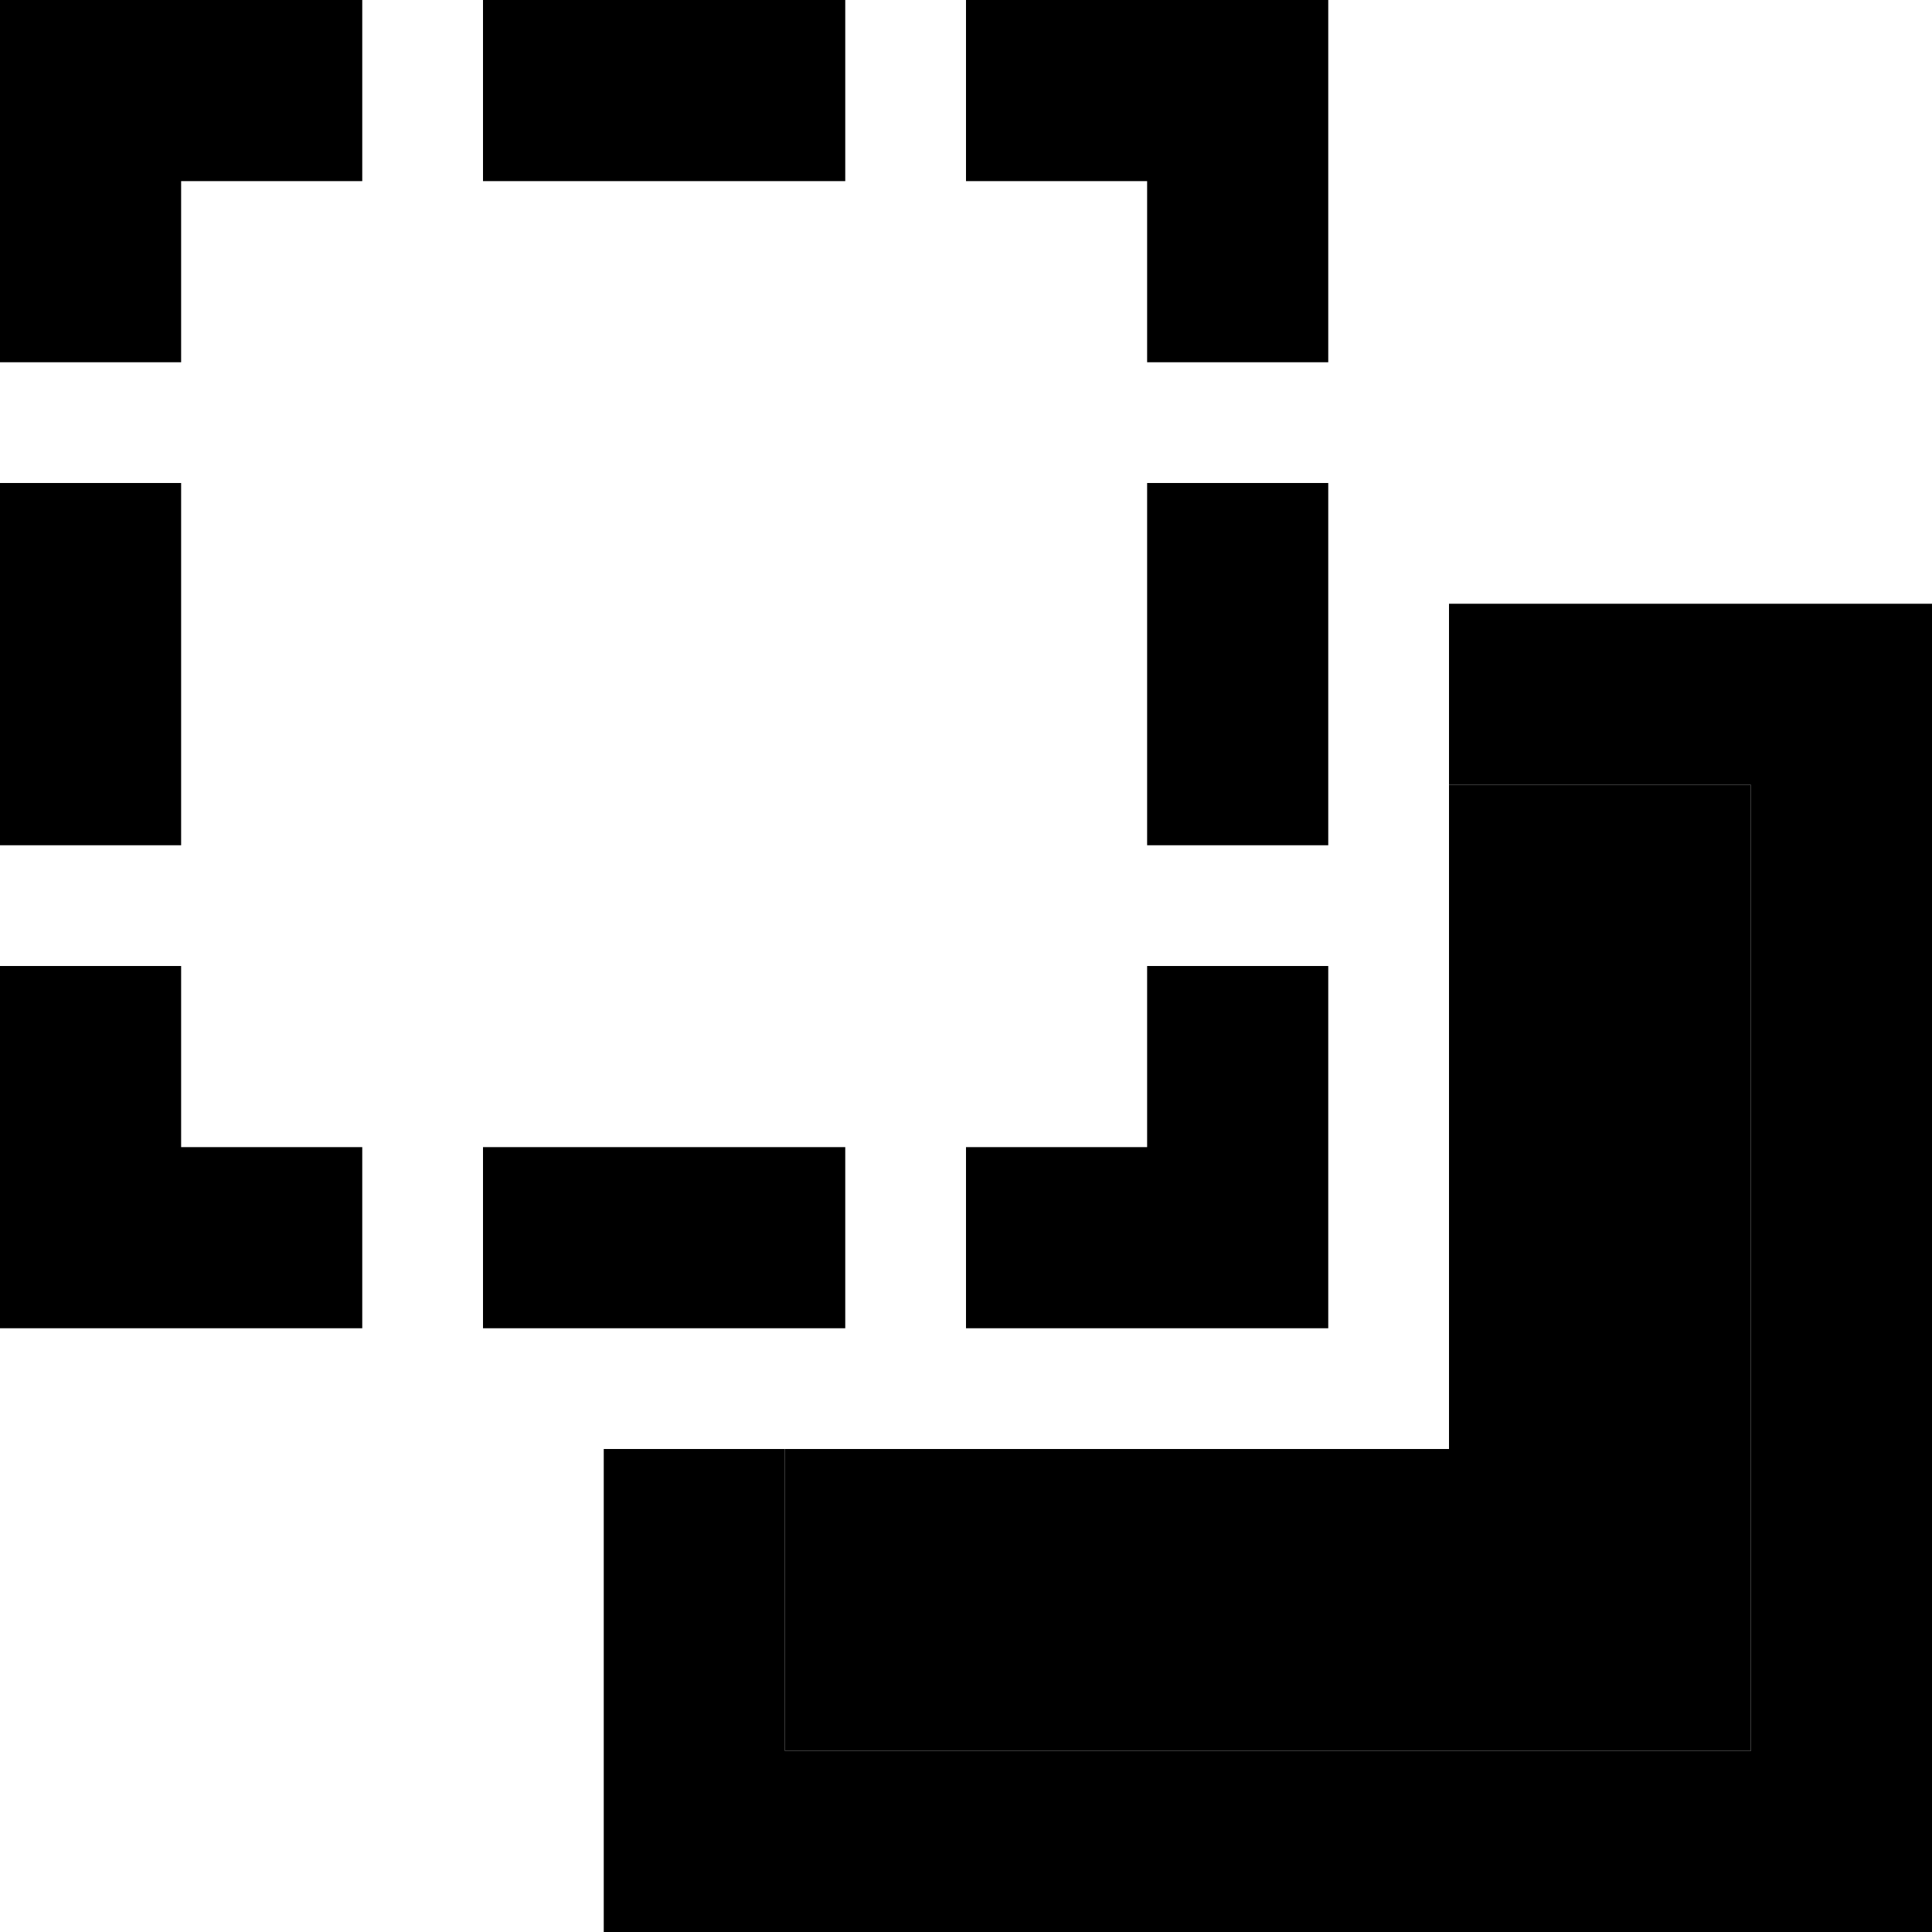 <svg xmlns="http://www.w3.org/2000/svg" width="24" height="24" viewBox="0 0 512 512">
    <path class="pr-icon-duotone-secondary" d="M208 384l0 80 256 0 0-256-80 0 0 176-176 0z"/>
    <path class="pr-icon-duotone-primary" d="M48 48l48 0L96 0 48 0 0 0 0 48 0 96l48 0 0-48zm176 0l0-48L128 0l0 48 96 0zM48 128L0 128l0 96 48 0 0-96zm0 128L0 256l0 48 0 48 48 0 48 0 0-48-48 0 0-48zm80 96l32 0 48 0 16 0 0-48-96 0 0 48zm32 32l0 80 0 48 48 0 256 0 48 0 0-48 0-256 0-48-48 0-80 0 0 48 80 0 0 256-256 0 0-80-48 0zM352 208l0-48 0-32-48 0 0 96 48 0 0-16zm0-160l0-48L304 0 256 0l0 48 48 0 0 48 48 0 0-48zM256 304l0 48 48 0 48 0 0-48 0-48-48 0 0 48-48 0z"/>
</svg>